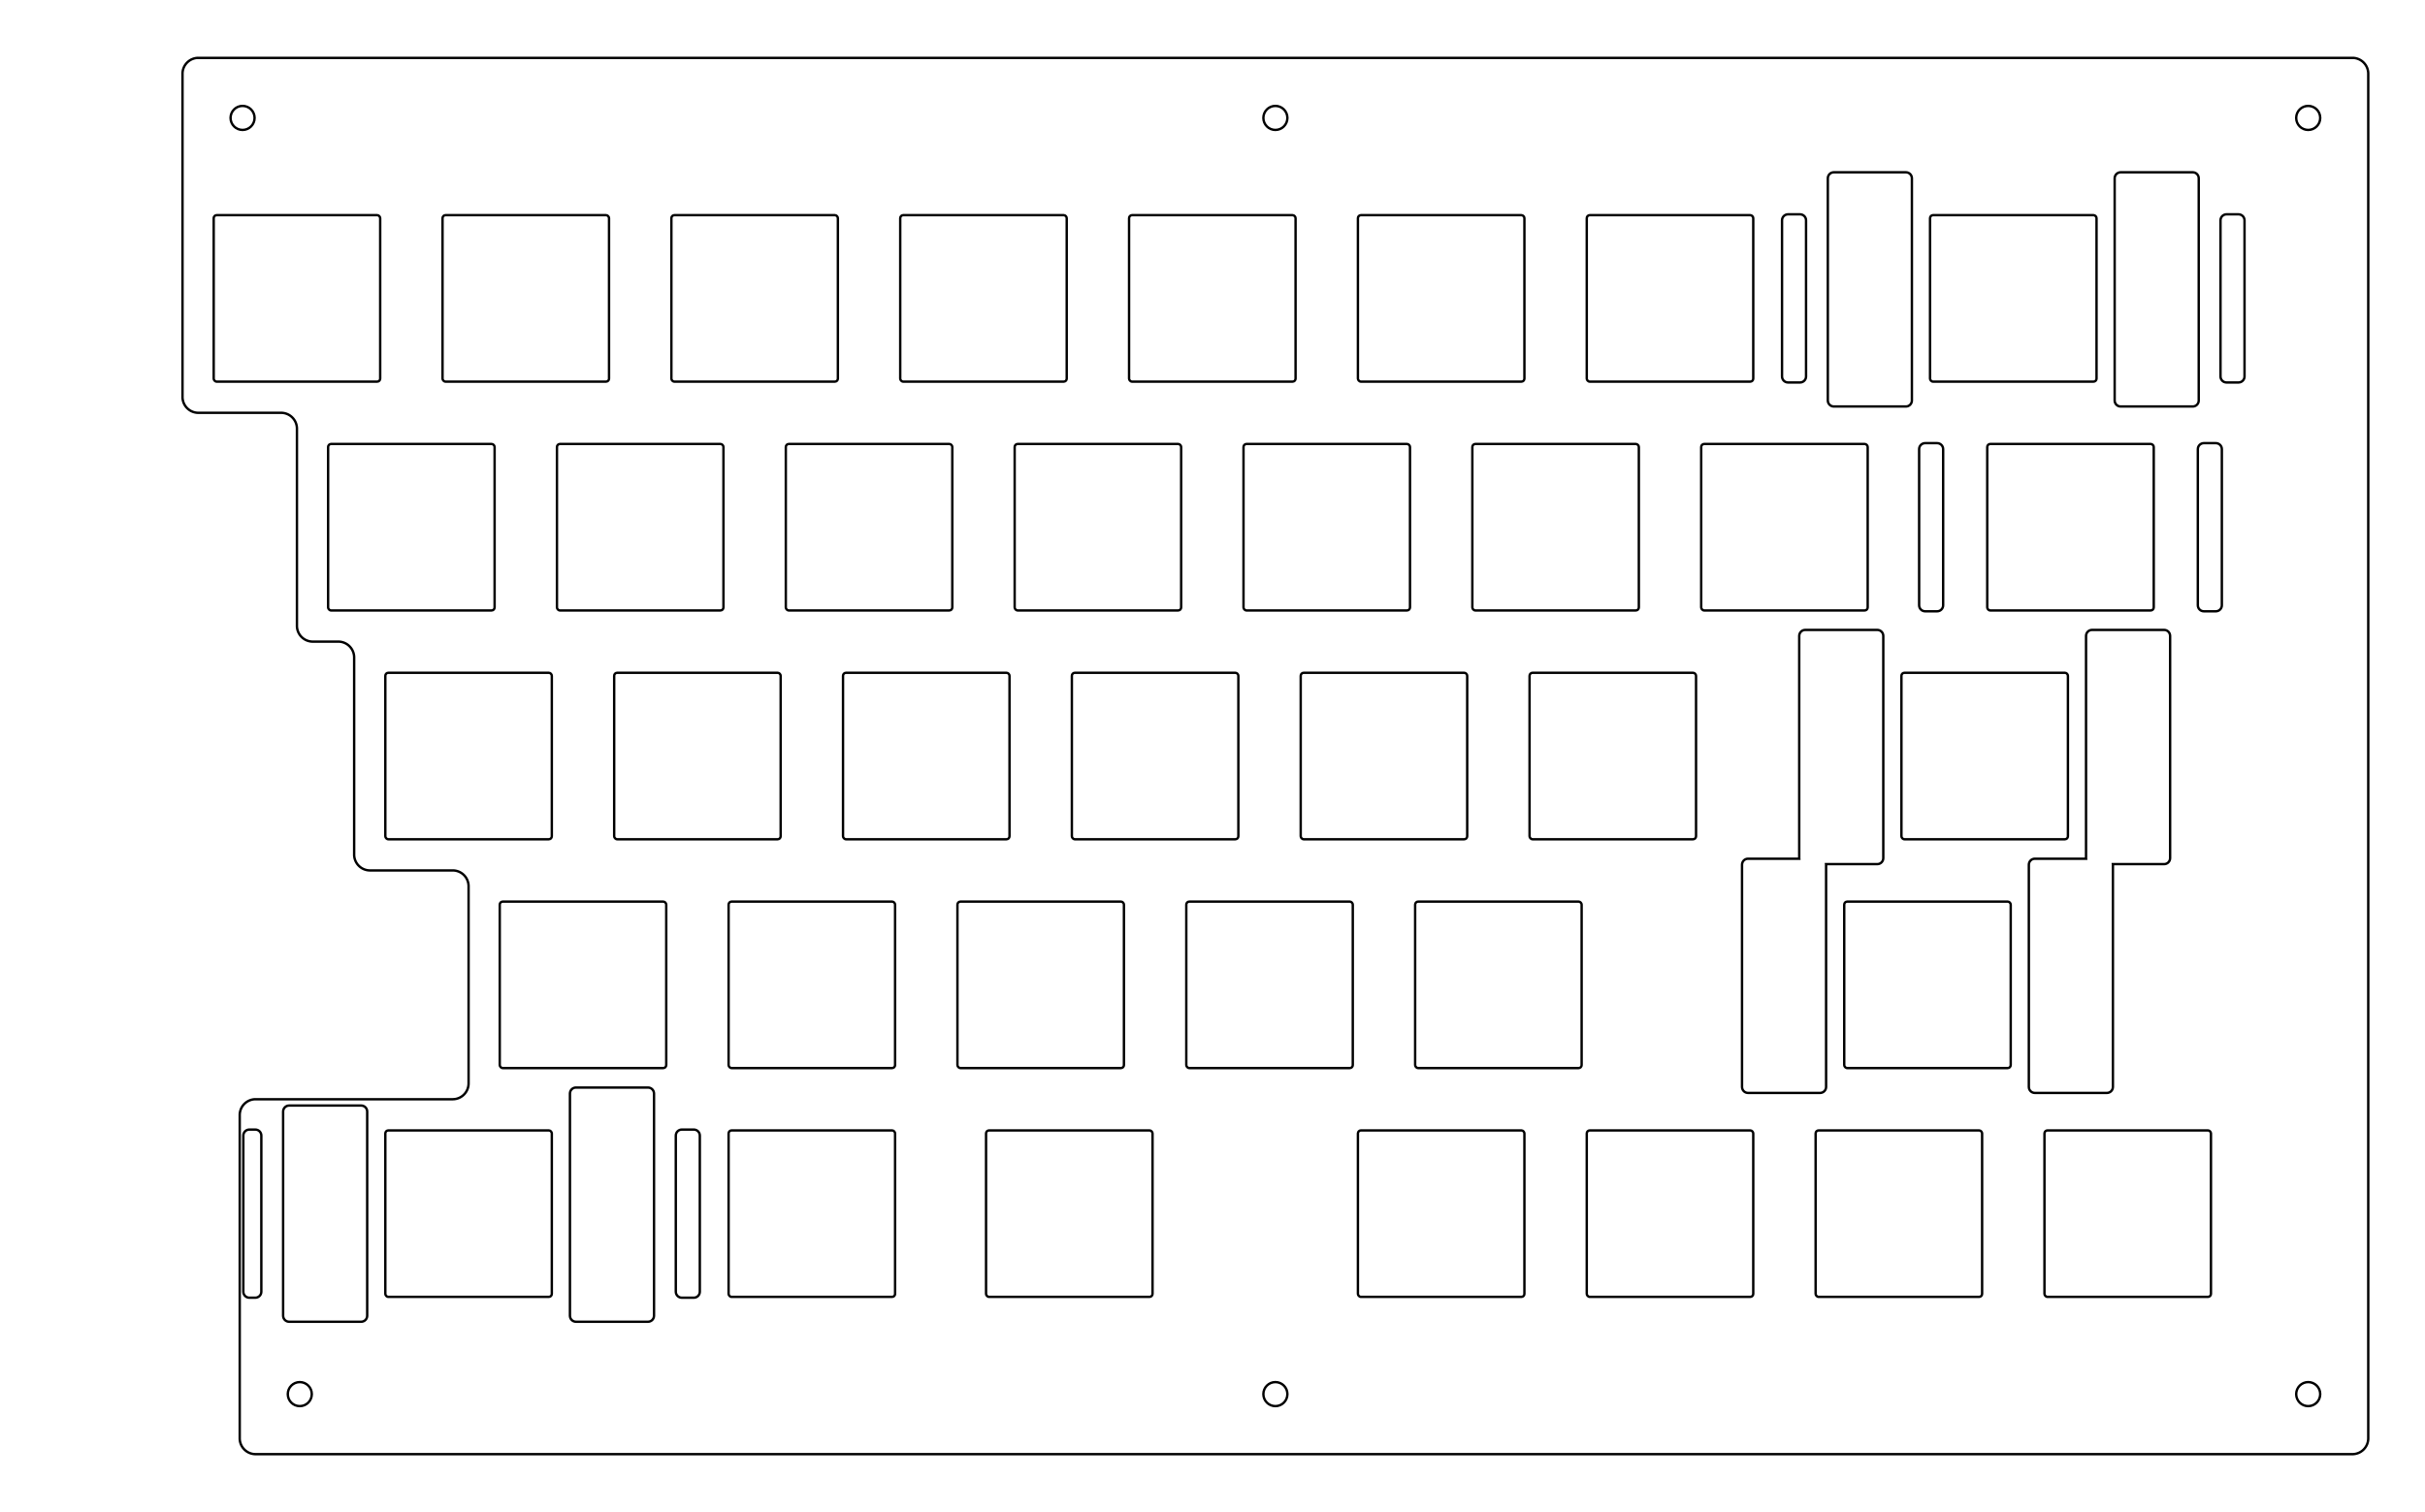 <?xml version="1.0" encoding="UTF-8" standalone="no"?>
<svg
   width="202.45mm"
   height="126.25mm"
   viewBox="0 0 202.45 126.25"
   version="1.1"
   id="svg5"
   sodipodi:docname="iVi_split_right.svg"
   inkscape:version="1.1.1 (3bf5ae0d25, 2021-09-20)"
   xmlns:inkscape="http://www.inkscape.org/namespaces/inkscape"
   xmlns:sodipodi="http://sodipodi.sourceforge.net/DTD/sodipodi-0.dtd"
   xmlns="http://www.w3.org/2000/svg"
   xmlns:svg="http://www.w3.org/2000/svg">
  <defs
     id="defs9">
    <inkscape:path-effect
       effect="fillet_chamfer"
       id="path-effect3517"
       is_visible="true"
       lpeversion="1"
       satellites_param="F,0,0,1,0,1.323,0,1 @ F,0,0,1,0,1.323,0,1 @ F,0,0,1,0,1.323,0,1 @ F,0,0,1,0,1.323,0,1 @ F,0,0,1,0,1.323,0,1 @ F,0,0,1,0,1.323,0,1 @ F,0,0,1,0,1.323,0,1 @ F,0,0,1,0,1.323,0,1 @ F,0,0,1,0,1.323,0,1 @ F,0,0,1,0,1.323,0,1 @ F,0,0,1,0,1.323,0,1 @ F,0,0,1,0,1.323,0,1"
       unit="px"
       method="auto"
       mode="F"
       radius="5"
       chamfer_steps="1"
       flexible="false"
       use_knot_distance="true"
       apply_no_radius="true"
       apply_with_radius="true"
       only_selected="false"
       hide_knots="false" />
    <inkscape:path-effect
       effect="fillet_chamfer"
       id="path-effect2631"
       is_visible="true"
       lpeversion="1"
       satellites_param="F,0,0,1,0,5,0,1 @ F,0,0,1,0,5,0,1 @ F,0,0,1,0,5,0,1 @ F,0,0,1,0,5,0,1 @ F,0,0,1,0,5,0,1 @ F,0,0,1,0,5,0,1 @ F,0,0,1,0,5,0,1 @ F,0,0,1,0,5,0,1 @ F,0,0,1,0,5,0,1 @ F,0,0,1,0,5,0,1 @ F,0,0,1,0,5,0,1 @ F,0,0,1,0,5,0,1"
       unit="mm"
       method="auto"
       mode="F"
       radius="5"
       chamfer_steps="1"
       flexible="false"
       use_knot_distance="true"
       apply_no_radius="true"
       apply_with_radius="true"
       only_selected="false"
       hide_knots="false" />
    <inkscape:path-effect
       effect="fillet_chamfer"
       id="path-effect2111"
       is_visible="true"
       lpeversion="1"
       satellites_param="F,0,0,1,0,0,0,1 @ F,0,0,1,0,0,0,1 @ F,0,0,1,0,0,0,1 @ F,0,0,1,0,0,0,1 @ F,0,0,1,0,0,0,1 @ F,0,0,1,0,0,0,1 @ F,0,0,1,0,0,0,1 @ F,0,0,1,0,0,0,1 @ F,0,0,1,0,0,0,1 @ F,0,0,1,0,0,0,1 @ F,0,0,1,0,0,0,1 @ F,0,0,1,0,0,0,1"
       unit="mm"
       method="auto"
       mode="F"
       radius="5"
       chamfer_steps="1"
       flexible="false"
       use_knot_distance="true"
       apply_no_radius="true"
       apply_with_radius="true"
       only_selected="false"
       hide_knots="false" />
    <inkscape:path-effect
       effect="fillet_chamfer"
       id="path-effect1744"
       is_visible="true"
       lpeversion="1"
       satellites_param="F,0,0,1,0,0,0,1 @ F,0,0,1,0,0,0,1 @ F,0,0,1,0,0,0,1 @ F,0,0,1,0,0,0,1 @ F,0,0,1,0,0,0,1 @ F,0,0,1,0,0,0,1 @ F,0,0,1,0,0,0,1 @ F,0,0,1,0,0,0,1 @ F,0,0,1,0,0,0,1 @ F,0,0,1,0,0,0,1 @ F,0,0,1,0,0,0,1 @ F,0,0,1,0,0,0,1"
       unit="mm"
       method="auto"
       mode="F"
       radius="5"
       chamfer_steps="1"
       flexible="false"
       use_knot_distance="true"
       apply_no_radius="true"
       apply_with_radius="true"
       only_selected="false"
       hide_knots="false" />
    <inkscape:path-effect
       effect="fillet_chamfer"
       id="path-effect275"
       is_visible="true"
       lpeversion="1"
       satellites_param="F,0,0,1,0,5,0,1 @ F,0,0,1,0,5,0,1 @ F,0,0,1,0,5,0,1 @ F,0,0,1,0,5,0,1 @ F,0,0,1,0,5,0,1 @ F,0,0,1,0,5,0,1 @ F,0,0,1,0,5,0,1 @ F,0,0,1,0,5,0,1 @ F,0,0,1,0,5,0,1 @ F,0,0,1,0,5,0,1 @ F,0,0,1,0,5,0,1 @ F,0,0,1,0,5,0,1 @ F,0,0,1,0,5,0,1 @ F,0,0,1,0,5,0,1 @ F,0,0,1,0,5,0,1 @ F,0,0,1,0,5,0,1"
       unit="mm"
       method="auto"
       mode="F"
       radius="5"
       chamfer_steps="1"
       flexible="false"
       use_knot_distance="true"
       apply_no_radius="true"
       apply_with_radius="true"
       only_selected="false"
       hide_knots="false" />
    <inkscape:path-effect
       effect="fillet_chamfer"
       id="path-effect273"
       is_visible="true"
       lpeversion="1"
       satellites_param="F,0,0,1,0,5,0,1 @ F,0,0,1,0,5,0,1 @ F,0,0,1,0,5,0,1 @ F,0,0,1,0,5,0,1 @ F,0,0,1,0,5,0,1 @ F,0,0,1,0,5,0,1 @ F,0,0,1,0,5,0,1 @ F,0,0,1,0,5,0,1 @ F,0,0,1,0,5,0,1 @ F,0,0,1,0,5,0,1 @ F,0,0,1,0,5,0,1 @ F,0,0,1,0,5,0,1"
       unit="mm"
       method="arc"
       mode="F"
       radius="5"
       chamfer_steps="1"
       flexible="false"
       use_knot_distance="true"
       apply_no_radius="true"
       apply_with_radius="true"
       only_selected="false"
       hide_knots="false" />
    <inkscape:path-effect
       effect="fillet_chamfer"
       id="path-effect134"
       is_visible="true"
       lpeversion="1"
       satellites_param="F,0,0,1,0,5,0,1 @ F,0,0,1,0,5,0,1 @ F,0,0,1,0,5,0,1 @ F,0,0,1,0,5,0,1 @ F,0,0,1,0,5,0,1 @ F,0,0,1,0,5,0,1 @ F,0,0,1,0,5,0,1 @ F,0,0,1,0,5,0,1 @ F,0,0,1,0,5,0,1 @ F,0,0,1,0,5,0,1 @ F,0,0,1,0,5,0,1 @ F,0,0,1,0,5,0,1 @ F,0,0,1,0,5,0,1 @ F,0,0,1,0,5,0,1 @ F,0,0,1,0,5,0,1 @ F,0,0,1,0,5,0,1 @ F,0,0,1,0,5,0,1 @ F,0,0,1,0,5,0,1 @ F,0,0,1,0,5,0,1 @ F,0,0,1,0,5,0,1 @ F,0,0,1,0,5,0,1 @ F,0,0,1,0,5,0,1 @ F,0,0,1,0,5,0,1 @ F,0,0,1,0,5,0,1 | F,0,0,1,0,5,0,1 @ F,0,0,1,0,5,0,1 @ F,0,0,1,0,5,0,1 @ F,0,0,1,0,5,0,1"
       unit="mm"
       method="auto"
       mode="F"
       radius="5"
       chamfer_steps="1"
       flexible="false"
       use_knot_distance="true"
       apply_no_radius="true"
       apply_with_radius="true"
       only_selected="false"
       hide_knots="false" />
    <inkscape:path-effect
       effect="fillet_chamfer"
       id="path-effect106"
       is_visible="true"
       lpeversion="1"
       satellites_param="F,0,0,1,0,5,0,1 @ F,0,0,1,0,5,0,1 @ F,0,0,1,0,5,0,1 @ F,0,0,1,0,5,0,1 @ F,0,0,1,0,5,0,1 @ F,0,0,1,0,5,0,1 @ F,0,0,1,0,5,0,1 @ F,0,0,1,0,5,0,1 @ F,0,0,1,0,5,0,1 @ F,0,0,1,0,5,0,1 @ F,0,0,1,0,5,0,1 @ F,0,0,1,0,5,0,1 @ F,0,0,1,0,5,0,1 @ F,0,0,1,0,5,0,1 @ F,0,0,1,0,5,0,1 @ F,0,0,1,0,5,0,1 @ F,0,0,1,0,5,0,1 @ F,0,0,1,0,5,0,1 @ F,0,0,1,0,5,0,1 @ F,0,0,1,0,5,0,1 @ F,0,0,1,0,5,0,1 @ F,0,0,1,0,5,0,1 @ F,0,0,1,0,5,0,1 @ F,0,0,1,0,5,0,1 | F,0,0,1,0,5,0,1 @ F,0,0,1,0,5,0,1 @ F,0,0,1,0,5,0,1 @ F,0,0,1,0,5,0,1"
       unit="mm"
       method="auto"
       mode="F"
       radius="5"
       chamfer_steps="1"
       flexible="false"
       use_knot_distance="true"
       apply_no_radius="true"
       apply_with_radius="true"
       only_selected="false"
       hide_knots="false" />
    <inkscape:path-effect
       effect="fillet_chamfer"
       id="path-effect78"
       is_visible="true"
       lpeversion="1"
       satellites_param="F,0,0,1,0,5,0,1 @ F,0,0,1,0,5,0,1 @ F,0,0,1,0,5,0,1 @ F,0,0,1,0,5,0,1 @ F,0,0,1,0,5,0,1 @ F,0,0,1,0,5,0,1 @ F,0,0,1,0,5,0,1 @ F,0,0,1,0,5,0,1 @ F,0,0,1,0,5,0,1 @ F,0,0,1,0,5,0,1 @ F,0,0,1,0,5,0,1 @ F,0,0,1,0,5,0,1 @ F,0,0,1,0,5,0,1 @ F,0,0,1,0,5,0,1 @ F,0,0,1,0,5,0,1 @ F,0,0,1,0,5,0,1 @ F,0,0,1,0,5,0,1 @ F,0,0,1,0,5,0,1 @ F,0,0,1,0,5,0,1 @ F,0,0,1,0,5,0,1 @ F,0,0,1,0,5,0,1 @ F,0,0,1,0,5,0,1 @ F,0,0,1,0,5,0,1 @ F,0,0,1,0,5,0,1 | F,0,0,1,0,5,0,1 @ F,0,0,1,0,5,0,1 @ F,0,0,1,0,5,0,1 @ F,0,0,1,0,5,0,1"
       unit="mm"
       method="auto"
       mode="F"
       radius="5"
       chamfer_steps="1"
       flexible="false"
       use_knot_distance="true"
       apply_no_radius="true"
       apply_with_radius="true"
       only_selected="false"
       hide_knots="false" />
    <inkscape:path-effect
       effect="fillet_chamfer"
       id="path-effect20"
       is_visible="true"
       lpeversion="1"
       satellites_param="F,0,0,1,0,5,0,1 @ F,0,0,1,0,5,0,1 @ F,0,0,1,0,5,0,1 @ F,0,0,1,0,5,0,1 @ F,0,0,1,0,5,0,1 @ F,0,0,1,0,5,0,1 @ F,0,0,1,0,5,0,1 @ F,0,0,1,0,5,0,1 @ F,0,0,1,0,5,0,1 @ F,0,0,1,0,5,0,1"
       unit="mm"
       method="auto"
       mode="F"
       radius="5"
       chamfer_steps="1"
       flexible="false"
       use_knot_distance="true"
       apply_no_radius="true"
       apply_with_radius="true"
       only_selected="false"
       hide_knots="false" />
    <inkscape:path-effect
       effect="fillet_chamfer"
       id="path-effect17"
       is_visible="true"
       lpeversion="1"
       satellites_param="F,0,0,1,0,5,0,1 @ F,0,0,1,0,5,0,1 @ IF,0,0,1,0,5,0,1 @ F,0,0,1,0,5,0,1 @ F,0,0,1,0,5,0,1 @ F,0,0,1,0,5,0,1 @ F,0,0,1,0,5,0,1 @ F,0,0,1,0,5,0,1 @ F,0,0,1,0,5,0,1 @ F,0,0,1,0,5,0,1 @ F,0,0,1,0,5,0,1 @ F,0,0,1,0,5,0,1 @ F,0,0,1,0,5,0,1 @ F,0,0,1,0,5,0,1 @ F,0,0,1,0,5,0,1 @ F,0,0,1,0,5,0,1 @ F,0,0,1,0,5,0,1 @ F,0,0,1,0,5,0,1 @ F,0,0,1,0,5,0,1 @ F,0,0,1,0,5,0,1 @ F,0,0,1,0,5,0,1 @ F,0,0,1,0,5,0,1 @ F,0,0,1,0,5,0,1 @ F,0,0,1,0,5,0,1 | F,0,0,1,0,5,0,1 @ F,0,0,1,0,5,0,1 @ F,0,0,1,0,5,0,1 @ F,0,0,1,0,5,0,1"
       unit="mm"
       method="auto"
       mode="F"
       radius="5"
       chamfer_steps="1"
       flexible="false"
       use_knot_distance="true"
       apply_no_radius="true"
       apply_with_radius="true"
       only_selected="false"
       hide_knots="false" />
    <inkscape:path-effect
       effect="fillet_chamfer"
       id="path-effect3259"
       is_visible="true"
       lpeversion="1"
       satellites_param="F,0,0,1,0,3,0,1 @ F,0,0,1,0,3,0,1 @ F,0,0,1,0,3,0,1 @ F,0,0,1,0,3,0,1 @ F,0,0,1,0,3,0,1 @ F,0,0,1,0,3,0,1 @ F,0,0,1,0,3,0,1 @ F,0,0,1,0,3,0,1 @ F,0,0,1,0,3,0,1 @ F,0,0,1,0,3,0,1 @ F,0,0,1,0,3,0,1 @ F,0,0,1,0,3,0,1 @ F,0,0,1,0,3,0,1 @ F,0,0,1,0,3,0,1 @ F,0,0,1,0,3,0,1 @ F,0,0,1,0,3,0,1 @ F,0,0,1,0,3,0,1 @ F,0,0,1,0,3,0,1 @ F,0,0,1,0,3,0,1 @ F,0,0,1,0,3,0,1"
       unit="mm"
       method="auto"
       mode="F"
       radius="3"
       chamfer_steps="1"
       flexible="false"
       use_knot_distance="true"
       apply_no_radius="true"
       apply_with_radius="true"
       only_selected="false"
       hide_knots="false" />
    <inkscape:path-effect
       effect="fillet_chamfer"
       id="path-effect3335"
       is_visible="true"
       lpeversion="1"
       satellites_param="F,0,0,1,0,3,0,1 @ F,0,0,1,0,3,0,1 @ F,0,0,1,0,3,0,1 @ F,0,0,1,0,3,0,1 @ F,0,0,1,0,3,0,1 @ F,0,0,1,0,3,0,1 @ F,0,0,1,0,3,0,1 @ F,0,0,1,0,3,0,1 @ F,0,0,1,0,3,0,1 @ F,0,0,1,0,3,0,1 @ F,0,0,1,0,3,0,1 @ F,0,0,1,0,3,0,1 @ F,0,0,1,0,3,0,1 @ F,0,0,1,0,3,0,1 @ F,0,0,1,0,3,0,1 @ F,0,0,1,0,3,0,1 @ F,0,0,1,0,3,0,1 @ F,0,0,1,0,3,0,1 @ F,0,0,1,0,3,0,1 @ F,0,0,1,0,3,0,1 @ F,0,0,1,0,3,0,1 @ F,0,0,1,0,3,0,1 @ F,0,0,1,0,3,0,1 @ F,0,0,1,0,3,0,1 @ F,0,0,1,0,3,0,1 @ F,0,0,1,0,3,0,1 @ F,0,0,1,0,3,0,1 @ F,0,0,1,0,3,0,1 @ F,0,0,1,0,3,0,1 @ F,0,0,1,0,3,0,1 @ F,0,0,1,0,3,0,1 @ F,0,0,1,0,3,0,1 @ F,0,0,1,0,3,0,1 @ F,0,0,1,0,3,0,1 @ F,0,0,1,0,3,0,1 @ F,0,0,1,0,3,0,1 @ F,0,0,1,0,3,0,1 @ F,0,0,1,0,3,0,1 @ F,0,0,1,0,3,0,1 @ F,0,0,1,0,3,0,1 @ F,0,0,1,0,3,0,1 @ F,0,0,1,0,3,0,1 @ F,0,0,1,0,3,0,1 @ F,0,0,1,0,3,0,1 @ F,0,0,1,0,3,0,1 @ F,0,0,1,0,3,0,1 @ F,0,0,1,0,3,0,1 @ F,0,0,1,0,3,0,1 @ F,0,0,1,0,3,0,1 @ F,0,0,1,0,3,0,1 @ F,0,0,1,0,3,0,1 @ F,0,0,1,0,3,0,1 | F,0,0,1,0,3,0,1 @ F,0,0,1,0,3,0,1 @ F,0,0,1,0,3,0,1 @ F,0,0,1,0,3,0,1 @ F,0,0,1,0,3,0,1 @ F,0,0,1,0,3,0,1 @ F,0,0,1,0,3,0,1 @ F,0,0,1,0,3,0,1"
       unit="mm"
       method="auto"
       mode="F"
       radius="3"
       chamfer_steps="1"
       flexible="false"
       use_knot_distance="true"
       apply_no_radius="true"
       apply_with_radius="true"
       only_selected="false"
       hide_knots="false" />
    <inkscape:path-effect
       effect="fillet_chamfer"
       id="path-effect797"
       is_visible="true"
       lpeversion="1"
       satellites_param="F,0,0,1,0,5,0,1 @ F,0,0,1,0,5,0,1 @ F,0,0,1,0,5,0,1 @ F,0,0,1,0,5,0,1 | F,0,0,1,0,5,0,1 @ F,0,0,1,0,5,0,1 @ F,0,0,1,0,5,0,1 @ F,0,0,1,0,5,0,1 @ F,0,0,1,0,5,0,1 @ F,0,0,1,0,5,0,1 @ F,0,0,1,0,5,0,1 @ F,0,0,1,0,5,0,1 | F,0,0,1,0,5,0,1 @ F,0,0,1,0,5,0,1 @ F,0,0,1,0,5,0,1 @ F,0,0,1,0,5,0,1"
       unit="mm"
       method="auto"
       mode="F"
       radius="5"
       chamfer_steps="1"
       flexible="false"
       use_knot_distance="true"
       apply_no_radius="true"
       apply_with_radius="true"
       only_selected="false"
       hide_knots="false" />
  </defs>
  <sodipodi:namedview
     id="namedview7"
     pagecolor="#ffffff"
     bordercolor="#666666"
     borderopacity="1.0"
     inkscape:pageshadow="2"
     inkscape:pageopacity="0.0"
     inkscape:pagecheckerboard="0"
     inkscape:document-units="mm"
     showgrid="false"
     inkscape:zoom="2.3171462"
     inkscape:cx="382.58267"
     inkscape:cy="238.43985"
     inkscape:window-width="2560"
     inkscape:window-height="1377"
     inkscape:window-x="1072"
     inkscape:window-y="472"
     inkscape:window-maximized="1"
     inkscape:current-layer="layer5"
     width="202.45mm"
     inkscape:object-paths="true"
     inkscape:snap-intersection-paths="true"
     inkscape:snap-bbox="true"
     inkscape:snap-smooth-nodes="true"
     inkscape:snap-nodes="false"
     inkscape:snap-object-midpoints="true"
     inkscape:snap-others="true"
     showguides="true"
     inkscape:guide-bbox="true" />
  <g
     inkscape:groupmode="layer"
     id="layer3"
     inkscape:label="switches_base"
     style="display:none">
    <path
       style="font-size:12px;fill:none;fill-rule:evenodd;stroke:#000000;stroke-width:0.2;stroke-linecap:round;stroke-miterlimit:4;stroke-dasharray:none;stroke-opacity:1"
       d="m 56.419,107.854 c 0,0.277 0.225,0.501 0.501,0.501 h 1.003 c 0.277,0 0.501,-0.225 0.501,-0.501 V 94.817 c 0,-0.277 -0.225,-0.501 -0.501,-0.501 h -1.003 c -0.277,0 -0.501,0.225 -0.501,0.501 z"
       id="path1153" />
    <path
       style="font-size:12px;fill:none;fill-rule:evenodd;stroke:#000000;stroke-width:0.2;stroke-linecap:round;stroke-miterlimit:4;stroke-dasharray:none;stroke-opacity:1"
       d="m 20.314,107.854 c 0,0.277 0.225,0.501 0.501,0.501 h 0.501 c 0.277,0 0.501,-0.225 0.501,-0.501 V 94.817 c 0,-0.277 -0.225,-0.501 -0.501,-0.501 h -0.501 c -0.277,0 -0.501,0.225 -0.501,0.501 z"
       id="path1151" />
    <path
       style="font-size:12px;fill:none;fill-rule:evenodd;stroke:#000000;stroke-width:0.2;stroke-linecap:round;stroke-miterlimit:4;stroke-dasharray:none;stroke-opacity:1"
       d="m 183.485,50.539 c 0,0.277 0.225,0.501 0.501,0.501 h 1.003 c 0.277,0 0.501,-0.225 0.501,-0.501 V 37.502 c 0,-0.277 -0.225,-0.501 -0.501,-0.501 h -1.003 c -0.277,0 -0.501,0.225 -0.501,0.501 z"
       id="path1149" />
    <path
       style="font-size:12px;fill:none;fill-rule:evenodd;stroke:#000000;stroke-width:0.2;stroke-linecap:round;stroke-miterlimit:4;stroke-dasharray:none;stroke-opacity:1"
       d="m 160.218,50.539 c 0,0.277 0.225,0.501 0.501,0.501 h 1.003 c 0.277,0 0.501,-0.225 0.501,-0.501 V 37.502 c 0,-0.277 -0.225,-0.501 -0.501,-0.501 h -1.003 c -0.277,0 -0.501,0.225 -0.501,0.501 z"
       id="path1147" />
    <path
       style="font-size:12px;fill:none;fill-rule:evenodd;stroke:#000000;stroke-width:0.2;stroke-linecap:round;stroke-miterlimit:4;stroke-dasharray:none;stroke-opacity:1"
       d="m 185.378,31.434 c 0,0.277 0.225,0.501 0.501,0.501 h 1.003 c 0.277,0 0.501,-0.225 0.501,-0.501 V 18.396 c 0,-0.277 -0.225,-0.501 -0.501,-0.501 h -1.003 c -0.277,0 -0.501,0.225 -0.501,0.501 z"
       id="path1145" />
    <path
       style="font-size:12px;fill:none;fill-rule:evenodd;stroke:#000000;stroke-width:0.2;stroke-linecap:round;stroke-miterlimit:4;stroke-dasharray:none;stroke-opacity:1"
       d="m 148.772,31.434 c 0,0.277 0.225,0.501 0.501,0.501 h 1.003 c 0.277,0 0.501,-0.225 0.501,-0.501 V 18.396 c 0,-0.277 -0.225,-0.501 -0.501,-0.501 h -1.003 c -0.277,0 -0.501,0.225 -0.501,0.501 z"
       id="path1143" />
    <path
       style="font-size:12px;fill:none;fill-rule:evenodd;stroke:#000000;stroke-width:0.2;stroke-linecap:round;stroke-miterlimit:4;stroke-dasharray:none;stroke-opacity:1"
       d="m 47.581,109.86 c 0,0.277 0.225,0.501 0.501,0.501 h 6.017 c 0.277,0 0.501,-0.225 0.501,-0.501 V 91.307 c 0,-0.277 -0.225,-0.501 -0.501,-0.501 h -6.017 c -0.277,0 -0.501,0.225 -0.501,0.501 z"
       id="path1141" />
    <path
       style="font-size:12px;fill:none;fill-rule:evenodd;stroke:#000000;stroke-width:0.2;stroke-linecap:round;stroke-miterlimit:4;stroke-dasharray:none;stroke-opacity:1"
       d="m 23.636,109.86 c 0,0.277 0.225,0.501 0.501,0.501 h 6.017 c 0.277,0 0.501,-0.225 0.501,-0.501 V 92.811 c 0,-0.277 -0.225,-0.501 -0.501,-0.501 h -6.017 c -0.277,0 -0.501,0.225 -0.501,0.501 z"
       id="path1139" />
    <path
       style="font-size:12px;fill:none;fill-rule:evenodd;stroke:#000000;stroke-width:0.2;stroke-linecap:round;stroke-miterlimit:4;stroke-dasharray:none;stroke-opacity:1"
       d="m 176.541,33.44 c 0,0.277 0.225,0.501 0.501,0.501 h 6.017 c 0.277,0 0.501,-0.225 0.501,-0.501 V 14.886 c 0,-0.277 -0.225,-0.501 -0.501,-0.501 h -6.017 c -0.277,0 -0.501,0.225 -0.501,0.501 z"
       id="path1137" />
    <path
       style="font-size:12px;fill:none;fill-rule:evenodd;stroke:#000000;stroke-width:0.2;stroke-linecap:round;stroke-miterlimit:4;stroke-dasharray:none;stroke-opacity:1"
       d="m 152.595,33.44 c 0,0.277 0.225,0.501 0.501,0.501 h 6.017 c 0.277,0 0.501,-0.225 0.501,-0.501 V 14.886 c 0,-0.277 -0.225,-0.501 -0.501,-0.501 h -6.017 c -0.277,0 -0.501,0.225 -0.501,0.501 z"
       id="path1135" />
    <path
       style="font-size:12px;fill:none;fill-rule:evenodd;stroke:#000000;stroke-width:0.2;stroke-linecap:round;stroke-miterlimit:4;stroke-dasharray:none;stroke-opacity:1"
       d="m 132.4,108.356 h 14.041 V 94.315 h -14.041 z"
       id="path1133" />
    <path
       style="font-size:12px;fill:none;fill-rule:evenodd;stroke:#000000;stroke-width:0.2;stroke-linecap:round;stroke-miterlimit:4;stroke-dasharray:none;stroke-opacity:1"
       d="m 132.4,31.935 h 14.041 V 17.895 h -14.041 z"
       id="path1131" />
    <path
       style="font-size:12px;fill:none;fill-rule:evenodd;stroke:#000000;stroke-width:0.2;stroke-linecap:round;stroke-miterlimit:4;stroke-dasharray:none;stroke-opacity:1"
       d="M 70.309,70.146 H 84.349 V 56.105 H 70.309 Z"
       id="path1129" />
    <path
       style="font-size:12px;fill:none;fill-rule:evenodd;stroke:#000000;stroke-width:0.2;stroke-linecap:round;stroke-miterlimit:4;stroke-dasharray:none;stroke-opacity:1"
       d="m 170.61,108.356 h 14.04 V 94.315 h -14.04 z"
       id="path1127" />
    <path
       style="font-size:12px;fill:none;fill-rule:evenodd;stroke:#000000;stroke-width:0.2;stroke-linecap:round;stroke-miterlimit:4;stroke-dasharray:none;stroke-opacity:1"
       d="m 151.505,108.356 h 14.041 V 94.315 h -14.041 z"
       id="path1125" />
    <path
       style="font-size:12px;fill:none;fill-rule:evenodd;stroke:#000000;stroke-width:0.2;stroke-linecap:round;stroke-miterlimit:4;stroke-dasharray:none;stroke-opacity:1"
       d="m 113.295,108.356 h 14.04 V 94.315 h -14.04 z"
       id="path1123" />
    <path
       style="font-size:12px;fill:none;fill-rule:evenodd;stroke:#000000;stroke-width:0.2;stroke-linecap:round;stroke-miterlimit:4;stroke-dasharray:none;stroke-opacity:1"
       d="m 82.249,108.356 h 14.04 V 94.315 h -14.04 z"
       id="path1121" />
    <path
       style="font-size:12px;fill:none;fill-rule:evenodd;stroke:#000000;stroke-width:0.2;stroke-linecap:round;stroke-miterlimit:4;stroke-dasharray:none;stroke-opacity:1"
       d="M 60.756,108.356 H 74.797 V 94.315 H 60.756 Z"
       id="path1119" />
    <path
       style="font-size:12px;fill:none;fill-rule:evenodd;stroke:#000000;stroke-width:0.2;stroke-linecap:round;stroke-miterlimit:4;stroke-dasharray:none;stroke-opacity:1"
       d="M 32.098,108.356 H 46.139 V 94.315 H 32.098 Z"
       id="path1117" />
    <path
       style="font-size:12px;fill:none;fill-rule:evenodd;stroke:#000000;stroke-width:0.2;stroke-linecap:round;stroke-miterlimit:4;stroke-dasharray:none;stroke-opacity:1"
       d="m 153.893,89.251 h 14.041 v -14.041 h -14.041 z"
       id="path1115" />
    <path
       style="font-size:12px;fill:none;fill-rule:evenodd;stroke:#000000;stroke-width:0.2;stroke-linecap:round;stroke-miterlimit:4;stroke-dasharray:none;stroke-opacity:1"
       d="m 118.071,89.251 h 14.041 v -14.041 h -14.041 z"
       id="path1113" />
    <path
       style="font-size:12px;fill:none;fill-rule:evenodd;stroke:#000000;stroke-width:0.2;stroke-linecap:round;stroke-miterlimit:4;stroke-dasharray:none;stroke-opacity:1"
       d="M 98.966,89.251 H 113.007 V 75.21 H 98.966 Z"
       id="path1111" />
    <path
       style="font-size:12px;fill:none;fill-rule:evenodd;stroke:#000000;stroke-width:0.2;stroke-linecap:round;stroke-miterlimit:4;stroke-dasharray:none;stroke-opacity:1"
       d="M 79.861,89.251 H 93.902 V 75.21 H 79.861 Z"
       id="path1109" />
    <path
       style="font-size:12px;fill:none;fill-rule:evenodd;stroke:#000000;stroke-width:0.2;stroke-linecap:round;stroke-miterlimit:4;stroke-dasharray:none;stroke-opacity:1"
       d="M 60.756,89.251 H 74.797 V 75.21 H 60.756 Z"
       id="path1107" />
    <path
       style="font-size:12px;fill:none;fill-rule:evenodd;stroke:#000000;stroke-width:0.2;stroke-linecap:round;stroke-miterlimit:4;stroke-dasharray:none;stroke-opacity:1"
       d="M 41.651,89.251 H 55.691 V 75.21 H 41.651 Z"
       id="path1105" />
    <path
       style="font-size:12px;fill:none;fill-rule:evenodd;stroke:#000000;stroke-width:0.2;stroke-linecap:round;stroke-miterlimit:4;stroke-dasharray:none;stroke-opacity:1"
       d="m 158.67,70.146 h 14.04 V 56.105 h -14.04 z"
       id="path1103" />
    <path
       style="font-size:12px;fill:none;fill-rule:evenodd;stroke:#000000;stroke-width:0.2;stroke-linecap:round;stroke-miterlimit:4;stroke-dasharray:none;stroke-opacity:1"
       d="m 127.624,70.146 h 14.041 V 56.105 h -14.041 z"
       id="path1101" />
    <path
       style="font-size:12px;fill:none;fill-rule:evenodd;stroke:#000000;stroke-width:0.2;stroke-linecap:round;stroke-miterlimit:4;stroke-dasharray:none;stroke-opacity:1"
       d="m 108.519,70.146 h 14.04 V 56.105 h -14.04 z"
       id="path1099" />
    <path
       style="font-size:12px;fill:none;fill-rule:evenodd;stroke:#000000;stroke-width:0.2;stroke-linecap:round;stroke-miterlimit:4;stroke-dasharray:none;stroke-opacity:1"
       d="m 89.414,70.146 h 14.04 V 56.105 H 89.414 Z"
       id="path1097" />
    <path
       style="font-size:12px;fill:none;fill-rule:evenodd;stroke:#000000;stroke-width:0.2;stroke-linecap:round;stroke-miterlimit:4;stroke-dasharray:none;stroke-opacity:1"
       d="M 51.203,70.146 H 65.244 V 56.105 H 51.203 Z"
       id="path1095" />
    <path
       style="font-size:12px;fill:none;fill-rule:evenodd;stroke:#000000;stroke-width:0.2;stroke-linecap:round;stroke-miterlimit:4;stroke-dasharray:none;stroke-opacity:1"
       d="M 32.098,70.146 H 46.139 V 56.105 H 32.098 Z"
       id="path1093" />
    <path
       style="font-size:12px;fill:none;fill-rule:evenodd;stroke:#000000;stroke-width:0.2;stroke-linecap:round;stroke-miterlimit:4;stroke-dasharray:none;stroke-opacity:1"
       d="m 165.834,51.041 h 14.04 V 37 h -14.04 z"
       id="path1091" />
    <path
       style="font-size:12px;fill:none;fill-rule:evenodd;stroke:#000000;stroke-width:0.2;stroke-linecap:round;stroke-miterlimit:4;stroke-dasharray:none;stroke-opacity:1"
       d="m 141.953,51.041 h 14.041 V 37 h -14.041 z"
       id="path1089" />
    <path
       style="font-size:12px;fill:none;fill-rule:evenodd;stroke:#000000;stroke-width:0.2;stroke-linecap:round;stroke-miterlimit:4;stroke-dasharray:none;stroke-opacity:1"
       d="m 122.848,51.041 h 14.041 V 37 h -14.041 z"
       id="path1087" />
    <path
       style="font-size:12px;fill:none;fill-rule:evenodd;stroke:#000000;stroke-width:0.2;stroke-linecap:round;stroke-miterlimit:4;stroke-dasharray:none;stroke-opacity:1"
       d="m 103.743,51.041 h 14.04 V 37 h -14.04 z"
       id="path1085" />
    <path
       style="font-size:12px;fill:none;fill-rule:evenodd;stroke:#000000;stroke-width:0.2;stroke-linecap:round;stroke-miterlimit:4;stroke-dasharray:none;stroke-opacity:1"
       d="m 84.637,51.041 h 14.04 V 37 h -14.04 z"
       id="path1083" />
    <path
       style="font-size:12px;fill:none;fill-rule:evenodd;stroke:#000000;stroke-width:0.2;stroke-linecap:round;stroke-miterlimit:4;stroke-dasharray:none;stroke-opacity:1"
       d="M 65.532,51.041 H 79.573 V 37 H 65.532 Z"
       id="path1081" />
    <path
       style="font-size:12px;fill:none;fill-rule:evenodd;stroke:#000000;stroke-width:0.2;stroke-linecap:round;stroke-miterlimit:4;stroke-dasharray:none;stroke-opacity:1"
       d="M 46.427,51.041 H 60.468 V 37 H 46.427 Z"
       id="path1079" />
    <path
       style="font-size:12px;fill:none;fill-rule:evenodd;stroke:#000000;stroke-width:0.2;stroke-linecap:round;stroke-miterlimit:4;stroke-dasharray:none;stroke-opacity:1"
       d="M 27.322,51.041 H 41.363 V 37 H 27.322 Z"
       id="path1077" />
    <path
       style="font-size:12px;fill:none;fill-rule:evenodd;stroke:#000000;stroke-width:0.2;stroke-linecap:round;stroke-miterlimit:4;stroke-dasharray:none;stroke-opacity:1"
       d="m 161.058,31.935 h 14.04 V 17.895 h -14.04 z"
       id="path1075" />
    <path
       style="font-size:12px;fill:none;fill-rule:evenodd;stroke:#000000;stroke-width:0.2;stroke-linecap:round;stroke-miterlimit:4;stroke-dasharray:none;stroke-opacity:1"
       d="m 113.295,31.935 h 14.04 V 17.895 h -14.04 z"
       id="path1073" />
    <path
       style="font-size:12px;fill:none;fill-rule:evenodd;stroke:#000000;stroke-width:0.2;stroke-linecap:round;stroke-miterlimit:4;stroke-dasharray:none;stroke-opacity:1"
       d="M 94.19,31.935 H 108.23 V 17.895 H 94.19 Z"
       id="path1071" />
    <path
       style="font-size:12px;fill:none;fill-rule:evenodd;stroke:#000000;stroke-width:0.2;stroke-linecap:round;stroke-miterlimit:4;stroke-dasharray:none;stroke-opacity:1"
       d="M 75.085,31.935 H 89.125 V 17.895 H 75.085 Z"
       id="path1069" />
    <path
       style="font-size:12px;fill:none;fill-rule:evenodd;stroke:#000000;stroke-width:0.2;stroke-linecap:round;stroke-miterlimit:4;stroke-dasharray:none;stroke-opacity:1"
       d="M 55.98,31.935 H 70.02 V 17.895 H 55.98 Z"
       id="path1067" />
    <path
       style="font-size:12px;fill:none;fill-rule:evenodd;stroke:#000000;stroke-width:0.2;stroke-linecap:round;stroke-miterlimit:4;stroke-dasharray:none;stroke-opacity:1"
       d="M 36.875,31.935 H 50.915 V 17.895 H 36.875 Z"
       id="path1065" />
    <path
       style="font-size:12px;fill:none;fill-rule:evenodd;stroke:#000000;stroke-width:0.2;stroke-linecap:round;stroke-miterlimit:4;stroke-dasharray:none;stroke-opacity:1"
       d="M 17.77,31.935 H 31.81 V 17.895 H 17.77 Z"
       id="path1063" />
    <path
       style="font-size:12px;fill:none;fill-rule:evenodd;stroke:#000000;stroke-width:0.2;stroke-linecap:round;stroke-miterlimit:4;stroke-dasharray:none;stroke-opacity:1"
       d="m 174.152,71.65 c 1.7e-4,0.017 0.001,0.033 0.003,0.05 h -4.277 c -0.277,0 -0.501,0.225 -0.501,0.501 v 18.554 c 0,0.277 0.225,0.501 0.501,0.501 h 6.017 c 0.277,0 0.501,-0.225 0.501,-0.501 V 72.202 c -1.6e-4,-0.017 -0.001,-0.033 -0.003,-0.05 h 4.277 c 0.277,0 0.501,-0.225 0.501,-0.501 V 53.097 c 0,-0.277 -0.225,-0.501 -0.501,-0.501 h -6.017 c -0.277,0 -0.501,0.225 -0.501,0.501 z"
       id="path1061" />
    <path
       style="font-size:12px;fill:none;fill-rule:evenodd;stroke:#000000;stroke-width:0.2;stroke-linecap:round;stroke-miterlimit:4;stroke-dasharray:none;stroke-opacity:1"
       d="m 150.207,71.65 c 1.7e-4,0.017 0.001,0.033 0.003,0.05 H 145.933 c -0.277,0 -0.501,0.225 -0.501,0.501 v 18.554 c 0,0.277 0.225,0.501 0.501,0.501 h 6.017 c 0.277,0 0.501,-0.225 0.501,-0.501 V 72.202 c -1.6e-4,-0.017 -0.001,-0.033 -0.003,-0.05 h 4.277 c 0.277,0 0.501,-0.225 0.501,-0.501 V 53.097 c 0,-0.277 -0.225,-0.501 -0.501,-0.501 h -6.017 c -0.277,0 -0.501,0.225 -0.501,0.501 z"
       id="path1953" />
  </g>
  <g
     inkscape:groupmode="layer"
     id="layer5"
     inkscape:label="switches_good"
     style="display:inline">
    <path
       style="font-size:12px;fill:none;fill-rule:evenodd;stroke:#000000;stroke-width:0.2;stroke-linecap:round;stroke-miterlimit:4;stroke-dasharray:none;stroke-opacity:1"
       d="m 150.207,71.65 c 1.7e-4,0.017 0.001,0.033 0.003,0.05 H 145.933 c -0.277,0 -0.501,0.225 -0.501,0.501 v 18.554 c 0,0.277 0.225,0.501 0.501,0.501 h 6.017 c 0.277,0 0.501,-0.225 0.501,-0.501 V 72.202 c -1.6e-4,-0.017 -0.001,-0.033 -0.003,-0.05 h 4.277 c 0.277,0 0.501,-0.225 0.501,-0.501 V 53.097 c 0,-0.277 -0.225,-0.501 -0.501,-0.501 h -6.017 c -0.277,0 -0.501,0.225 -0.501,0.501 z"
       id="path1384" />
    <path
       style="font-size:12px;fill:none;fill-rule:evenodd;stroke:#000000;stroke-width:0.2;stroke-linecap:round;stroke-miterlimit:4;stroke-dasharray:none;stroke-opacity:1"
       d="m 152.595,33.44 c 0,0.277 0.225,0.501 0.501,0.501 h 6.017 c 0.277,0 0.501,-0.225 0.501,-0.501 V 14.886 c 0,-0.277 -0.225,-0.501 -0.501,-0.501 h -6.017 c -0.277,0 -0.501,0.225 -0.501,0.501 z"
       id="path1406" />
    <path
       style="font-size:12px;fill:none;fill-rule:evenodd;stroke:#000000;stroke-width:0.2;stroke-linecap:round;stroke-miterlimit:4;stroke-dasharray:none;stroke-opacity:1"
       d="m 176.541,33.44 c 0,0.277 0.225,0.501 0.501,0.501 h 6.017 c 0.277,0 0.501,-0.225 0.501,-0.501 V 14.886 c 0,-0.277 -0.225,-0.501 -0.501,-0.501 h -6.017 c -0.277,0 -0.501,0.225 -0.501,0.501 z"
       id="path1404" />
    <path
       style="font-size:12px;fill:none;fill-rule:evenodd;stroke:#000000;stroke-width:0.2;stroke-linecap:round;stroke-miterlimit:4;stroke-dasharray:none;stroke-opacity:1"
       d="m 23.636,109.86 c 0,0.277 0.225,0.501 0.501,0.501 h 6.017 c 0.277,0 0.501,-0.225 0.501,-0.501 V 92.811 c 0,-0.277 -0.225,-0.501 -0.501,-0.501 h -6.017 c -0.277,0 -0.501,0.225 -0.501,0.501 z"
       id="path1402" />
    <path
       style="font-size:12px;fill:none;fill-rule:evenodd;stroke:#000000;stroke-width:0.2;stroke-linecap:round;stroke-miterlimit:4;stroke-dasharray:none;stroke-opacity:1"
       d="m 47.581,109.86 c 0,0.277 0.225,0.501 0.501,0.501 h 6.017 c 0.277,0 0.501,-0.225 0.501,-0.501 V 91.307 c 0,-0.277 -0.225,-0.501 -0.501,-0.501 h -6.017 c -0.277,0 -0.501,0.225 -0.501,0.501 z"
       id="path1400" />
    <path
       style="font-size:12px;fill:none;fill-rule:evenodd;stroke:#000000;stroke-width:0.2;stroke-linecap:round;stroke-miterlimit:4;stroke-dasharray:none;stroke-opacity:1"
       d="m 148.772,31.434 c 0,0.277 0.225,0.501 0.501,0.501 h 1.003 c 0.277,0 0.501,-0.225 0.501,-0.501 V 18.396 c 0,-0.277 -0.225,-0.501 -0.501,-0.501 h -1.003 c -0.277,0 -0.501,0.225 -0.501,0.501 z"
       id="path1398" />
    <path
       style="font-size:12px;fill:none;fill-rule:evenodd;stroke:#000000;stroke-width:0.2;stroke-linecap:round;stroke-miterlimit:4;stroke-dasharray:none;stroke-opacity:1"
       d="m 185.378,31.434 c 0,0.277 0.225,0.501 0.501,0.501 h 1.003 c 0.277,0 0.501,-0.225 0.501,-0.501 V 18.396 c 0,-0.277 -0.225,-0.501 -0.501,-0.501 h -1.003 c -0.277,0 -0.501,0.225 -0.501,0.501 z"
       id="path1396" />
    <path
       style="font-size:12px;fill:none;fill-rule:evenodd;stroke:#000000;stroke-width:0.2;stroke-linecap:round;stroke-miterlimit:4;stroke-dasharray:none;stroke-opacity:1"
       d="m 160.218,50.539 c 0,0.277 0.225,0.501 0.501,0.501 h 1.003 c 0.277,0 0.501,-0.225 0.501,-0.501 V 37.502 c 0,-0.277 -0.225,-0.501 -0.501,-0.501 h -1.003 c -0.277,0 -0.501,0.225 -0.501,0.501 z"
       id="path1394" />
    <path
       style="font-size:12px;fill:none;fill-rule:evenodd;stroke:#000000;stroke-width:0.2;stroke-linecap:round;stroke-miterlimit:4;stroke-dasharray:none;stroke-opacity:1"
       d="m 183.485,50.539 c 0,0.277 0.225,0.501 0.501,0.501 h 1.003 c 0.277,0 0.501,-0.225 0.501,-0.501 V 37.502 c 0,-0.277 -0.225,-0.501 -0.501,-0.501 h -1.003 c -0.277,0 -0.501,0.225 -0.501,0.501 z"
       id="path1392" />
    <path
       style="font-size:12px;fill:none;fill-rule:evenodd;stroke:#000000;stroke-width:0.2;stroke-linecap:round;stroke-miterlimit:4;stroke-dasharray:none;stroke-opacity:1"
       d="m 20.314,107.854 c 0,0.277 0.225,0.501 0.501,0.501 h 0.501 c 0.277,0 0.501,-0.225 0.501,-0.501 V 94.817 c 0,-0.277 -0.225,-0.501 -0.501,-0.501 h -0.501 c -0.277,0 -0.501,0.225 -0.501,0.501 z"
       id="path1390" />
    <path
       style="font-size:12px;fill:none;fill-rule:evenodd;stroke:#000000;stroke-width:0.2;stroke-linecap:round;stroke-miterlimit:4;stroke-dasharray:none;stroke-opacity:1"
       d="m 56.419,107.854 c 0,0.277 0.225,0.501 0.501,0.501 h 1.003 c 0.277,0 0.501,-0.225 0.501,-0.501 V 94.817 c 0,-0.277 -0.225,-0.501 -0.501,-0.501 h -1.003 c -0.277,0 -0.501,0.225 -0.501,0.501 z"
       id="path1388" />
    <path
       style="font-size:12px;fill:none;fill-rule:evenodd;stroke:#000000;stroke-width:0.2;stroke-linecap:round;stroke-miterlimit:4;stroke-dasharray:none;stroke-opacity:1"
       d="m 174.152,71.65 c 1.7e-4,0.017 0.001,0.033 0.003,0.05 h -4.277 c -0.277,0 -0.501,0.225 -0.501,0.501 v 18.554 c 0,0.277 0.225,0.501 0.501,0.501 h 6.017 c 0.277,0 0.501,-0.225 0.501,-0.501 V 72.202 c -1.6e-4,-0.017 -0.001,-0.033 -0.003,-0.05 h 4.277 c 0.277,0 0.501,-0.225 0.501,-0.501 V 53.097 c 0,-0.277 -0.225,-0.501 -0.501,-0.501 h -6.017 c -0.277,0 -0.501,0.225 -0.501,0.501 z"
       id="path1382" />
    <rect
       style="fill:none;stroke:#000000;stroke-width:0.2"
       id="rect1058"
       width="13.9"
       height="13.9"
       x="17.84"
       y="17.965"
       rx="0.25"
       ry="0.25" />
    <rect
       style="fill:none;stroke:#000000;stroke-width:0.2"
       id="rect1060"
       width="13.9"
       height="13.9"
       x="36.945"
       y="17.965"
       rx="0.25"
       ry="0.25" />
    <rect
       style="fill:none;stroke:#000000;stroke-width:0.2"
       id="rect1062"
       width="13.9"
       height="13.9"
       x="56.05"
       y="17.965"
       rx="0.25"
       ry="0.25" />
    <rect
       style="fill:none;stroke:#000000;stroke-width:0.2"
       id="rect1064"
       width="13.9"
       height="13.9"
       x="75.155"
       y="17.965"
       rx="0.25"
       ry="0.25" />
    <rect
       style="fill:none;stroke:#000000;stroke-width:0.2"
       id="rect1066"
       width="13.9"
       height="13.9"
       x="94.26"
       y="17.965"
       rx="0.25"
       ry="0.25" />
    <rect
       style="fill:none;stroke:#000000;stroke-width:0.2"
       id="rect1068"
       width="13.9"
       height="13.9"
       x="113.365"
       y="17.965"
       rx="0.25"
       ry="0.25" />
    <rect
       style="fill:none;stroke:#000000;stroke-width:0.2"
       id="rect1070"
       width="13.9"
       height="13.9"
       x="132.47"
       y="17.965"
       rx="0.25"
       ry="0.25" />
    <rect
       style="fill:none;stroke:#000000;stroke-width:0.2"
       id="rect1072"
       width="13.9"
       height="13.9"
       x="161.128"
       y="17.965"
       rx="0.25"
       ry="0.25" />
    <rect
       style="fill:none;stroke:#000000;stroke-width:0.2"
       id="rect1074"
       width="13.9"
       height="13.9"
       x="27.392"
       y="37.07"
       rx="0.25"
       ry="0.25" />
    <rect
       style="fill:none;stroke:#000000;stroke-width:0.2"
       id="rect1076"
       width="13.9"
       height="13.9"
       x="46.497"
       y="37.07"
       rx="0.25"
       ry="0.25" />
    <rect
       style="fill:none;stroke:#000000;stroke-width:0.2"
       id="rect1078"
       width="13.9"
       height="13.9"
       x="65.603"
       y="37.07"
       rx="0.25"
       ry="0.25" />
    <rect
       style="fill:none;stroke:#000000;stroke-width:0.2"
       id="rect1080"
       width="13.9"
       height="13.9"
       x="84.708"
       y="37.07"
       rx="0.25"
       ry="0.25" />
    <rect
       style="fill:none;stroke:#000000;stroke-width:0.2"
       id="rect1082"
       width="13.9"
       height="13.9"
       x="103.813"
       y="37.07"
       rx="0.25"
       ry="0.25" />
    <rect
       style="fill:none;stroke:#000000;stroke-width:0.2"
       id="rect1084"
       width="13.9"
       height="13.9"
       x="122.918"
       y="37.07"
       rx="0.25"
       ry="0.25" />
    <rect
       style="fill:none;stroke:#000000;stroke-width:0.2"
       id="rect1086"
       width="13.9"
       height="13.9"
       x="142.023"
       y="37.07"
       rx="0.25"
       ry="0.25" />
    <rect
       style="fill:none;stroke:#000000;stroke-width:0.2"
       id="rect1088"
       width="13.9"
       height="13.9"
       x="165.904"
       y="37.07"
       rx="0.25"
       ry="0.25" />
    <rect
       style="fill:none;stroke:#000000;stroke-width:0.2"
       id="rect1090"
       width="13.9"
       height="13.9"
       x="32.169"
       y="56.175"
       rx="0.25"
       ry="0.25" />
    <rect
       style="fill:none;stroke:#000000;stroke-width:0.2"
       id="rect1092"
       width="13.9"
       height="13.9"
       x="51.274"
       y="56.175"
       rx="0.25"
       ry="0.25" />
    <rect
       style="fill:none;stroke:#000000;stroke-width:0.2"
       id="rect1094"
       width="13.9"
       height="13.9"
       x="70.379"
       y="56.175"
       rx="0.25"
       ry="0.25" />
    <rect
       style="fill:none;stroke:#000000;stroke-width:0.2"
       id="rect1096"
       width="13.9"
       height="13.9"
       x="89.484"
       y="56.175"
       rx="0.25"
       ry="0.25" />
    <rect
       style="fill:none;stroke:#000000;stroke-width:0.2"
       id="rect1098"
       width="13.9"
       height="13.9"
       x="108.589"
       y="56.175"
       rx="0.25"
       ry="0.25" />
    <rect
       style="fill:none;stroke:#000000;stroke-width:0.2"
       id="rect1100"
       width="13.9"
       height="13.9"
       x="127.694"
       y="56.175"
       rx="0.25"
       ry="0.25" />
    <rect
       style="fill:none;stroke:#000000;stroke-width:0.2"
       id="rect1102"
       width="13.9"
       height="13.9"
       x="158.74"
       y="56.175"
       rx="0.25"
       ry="0.25" />
    <rect
       style="fill:none;stroke:#000000;stroke-width:0.2"
       id="rect1104"
       width="13.9"
       height="13.9"
       x="41.721"
       y="75.281"
       rx="0.25"
       ry="0.25" />
    <rect
       style="fill:none;stroke:#000000;stroke-width:0.2"
       id="rect1106"
       width="13.9"
       height="13.9"
       x="60.826"
       y="75.281"
       rx="0.25"
       ry="0.25" />
    <rect
       style="fill:none;stroke:#000000;stroke-width:0.2"
       id="rect1108"
       width="13.9"
       height="13.9"
       x="79.931"
       y="75.281"
       rx="0.25"
       ry="0.25" />
    <rect
       style="fill:none;stroke:#000000;stroke-width:0.2"
       id="rect1110"
       width="13.9"
       height="13.9"
       x="99.037"
       y="75.281"
       rx="0.25"
       ry="0.25" />
    <rect
       style="fill:none;stroke:#000000;stroke-width:0.2"
       id="rect1112"
       width="13.9"
       height="13.9"
       x="118.142"
       y="75.281"
       rx="0.25"
       ry="0.25" />
    <rect
       style="fill:none;stroke:#000000;stroke-width:0.2"
       id="rect1114"
       width="13.9"
       height="13.9"
       x="153.964"
       y="75.281"
       rx="0.25"
       ry="0.25" />
    <rect
       style="fill:none;stroke:#000000;stroke-width:0.2"
       id="rect1116"
       width="13.9"
       height="13.9"
       x="32.169"
       y="94.386"
       rx="0.25"
       ry="0.25" />
    <rect
       style="fill:none;stroke:#000000;stroke-width:0.2"
       id="rect1118"
       width="13.9"
       height="13.9"
       x="60.826"
       y="94.386"
       rx="0.25"
       ry="0.25" />
    <rect
       style="fill:none;stroke:#000000;stroke-width:0.2"
       id="rect1120"
       width="13.9"
       height="13.9"
       x="82.32"
       y="94.386"
       rx="0.25"
       ry="0.25" />
    <rect
       style="fill:none;stroke:#000000;stroke-width:0.2"
       id="rect1122"
       width="13.9"
       height="13.9"
       x="113.365"
       y="94.386"
       rx="0.25"
       ry="0.25" />
    <rect
       style="fill:none;stroke:#000000;stroke-width:0.2"
       id="rect1124"
       width="13.9"
       height="13.9"
       x="132.47"
       y="94.386"
       rx="0.25"
       ry="0.25" />
    <rect
       style="fill:none;stroke:#000000;stroke-width:0.2"
       id="rect1126"
       width="13.9"
       height="13.9"
       x="151.576"
       y="94.386"
       rx="0.25"
       ry="0.25" />
    <rect
       style="fill:none;stroke:#000000;stroke-width:0.2"
       id="rect1128"
       width="13.9"
       height="13.9"
       x="170.681"
       y="94.386"
       rx="0.25"
       ry="0.25" />
  </g>
  <g
     inkscape:groupmode="layer"
     id="layer4"
     inkscape:label="proto_board"
     style="display:none">
    <g
       id="g2846"
       transform="matrix(1.003,0,0,1.003,23.445,-13.248)"
       style="fill:none;stroke:#000000;stroke-width:0.199;stroke-miterlimit:4;stroke-dasharray:none;stroke-opacity:1">
      <g
         id="layer1-6"
         inkscape:label="proto_board"
         style="display:inline;fill:none;stroke:#000000;stroke-width:0.199;stroke-miterlimit:4;stroke-dasharray:none;stroke-opacity:1"
         transform="matrix(-1,0,0,1,153.07,16.926)">
        <g
           id="g44"
           transform="matrix(0.003,0,0,0.003,37.689,13.238)"
           style="fill:none;stroke:#000000;stroke-width:78.513;stroke-miterlimit:4;stroke-dasharray:none;stroke-opacity:1">
          <g
             style="fill:none;fill-opacity:1;stroke:#000000;stroke-width:78.513;stroke-linecap:round;stroke-linejoin:round;stroke-miterlimit:4;stroke-dasharray:none;stroke-opacity:1"
             id="g1800"
             inkscape:label="top_left_screw"
             transform="translate(-5315.371,-20002.371)">
            <path
               id="circle1798"
               style="fill:none;stroke:#000000;stroke-width:78.513;stroke-miterlimit:4;stroke-dasharray:none;stroke-opacity:1"
               d="M 7308.071,21562.5 A 433.071,433.071 0 0 1 6875,21995.571 433.071,433.071 0 0 1 6441.929,21562.5 433.071,433.071 0 0 1 6875,21129.429 433.071,433.071 0 0 1 7308.071,21562.5 Z" />
          </g>
          <g
             style="display:inline;fill:none;fill-opacity:1;stroke:#000000;stroke-width:78.513;stroke-linecap:round;stroke-linejoin:round;stroke-miterlimit:4;stroke-dasharray:none;stroke-opacity:1"
             id="g1806"
             inkscape:label="bottom_left_screw"
             transform="translate(-5315.371,-20002.371)">
            <path
               id="circle1804"
               style="fill:none;stroke:#000000;stroke-width:78.513;stroke-miterlimit:4;stroke-dasharray:none;stroke-opacity:1"
               d="M 7308.071,34062.5 A 433.071,433.071 0 0 1 6875,34495.571 433.071,433.071 0 0 1 6441.929,34062.5 433.071,433.071 0 0 1 6875,33629.429 433.071,433.071 0 0 1 7308.071,34062.5 Z" />
          </g>
          <g
             style="display:inline;fill:none;fill-opacity:1;stroke:#000000;stroke-width:78.513;stroke-linecap:round;stroke-linejoin:round;stroke-miterlimit:4;stroke-dasharray:none;stroke-opacity:1"
             id="g1908"
             inkscape:label="bottom_right_screw"
             transform="translate(-5315.371,-20002.371)">
            <path
               id="circle1906"
               style="fill:none;stroke:#000000;stroke-width:78.513;stroke-miterlimit:4;stroke-dasharray:none;stroke-opacity:1"
               d="M 29808.071,34062.5 A 433.071,433.071 0 0 1 29375,34495.571 433.071,433.071 0 0 1 28941.929,34062.5 433.071,433.071 0 0 1 29375,33629.429 433.071,433.071 0 0 1 29808.071,34062.5 Z" />
          </g>
          <g
             style="display:inline;fill:none;fill-opacity:1;stroke:#000000;stroke-width:78.513;stroke-linecap:round;stroke-linejoin:round;stroke-miterlimit:4;stroke-dasharray:none;stroke-opacity:1"
             id="g1914"
             inkscape:label="top_right_screw"
             transform="translate(-5315.371,-20002.371)">
            <path
               id="circle1912"
               style="fill:none;stroke:#000000;stroke-width:78.513;stroke-miterlimit:4;stroke-dasharray:none;stroke-opacity:1"
               d="M 29808.071,25937.5 A 433.071,433.071 0 0 1 29375,26370.571 433.071,433.071 0 0 1 28941.929,25937.5 433.071,433.071 0 0 1 29375,25504.429 433.071,433.071 0 0 1 29808.071,25937.5 Z" />
          </g>
        </g>
      </g>
    </g>
  </g>
  <g
     id="svgGroup"
     stroke-linecap="round"
     fill-rule="evenodd"
     font-size="12px"
     stroke="#000"
     stroke-width="0.25mm"
     fill="none"
     style="display:none;fill:none;stroke:#000000;stroke-width:0.199;stroke-miterlimit:4;stroke-dasharray:none;stroke-opacity:1"
     inkscape:label="keycaps"
     transform="matrix(1.003,0,0,1.003,-0.308,-0.183)">
    <path
       d="m 167.9,110.75 h 19.05 V 91.7 h -19.05 z"
       id="path1593"
       style="fill:none;stroke:#000000;stroke-width:0.199;stroke-miterlimit:4;stroke-dasharray:none;stroke-opacity:1" />
    <path
       d="m 148.85,110.75 h 19.05 V 91.7 h -19.05 z"
       id="path1591"
       style="fill:none;stroke:#000000;stroke-width:0.199;stroke-miterlimit:4;stroke-dasharray:none;stroke-opacity:1" />
    <path
       d="m 129.8,110.75 h 19.05 V 91.7 h -19.05 z"
       id="path1589"
       style="fill:none;stroke:#000000;stroke-width:0.199;stroke-miterlimit:4;stroke-dasharray:none;stroke-opacity:1" />
    <path
       d="m 110.75,110.75 h 19.05 V 91.7 h -19.05 z"
       id="path1587"
       style="fill:none;stroke:#000000;stroke-width:0.199;stroke-miterlimit:4;stroke-dasharray:none;stroke-opacity:1" />
    <path
       d="m 58.363,110.75 h 19.05 V 91.7 h -19.05 z"
       id="path1585"
       style="fill:none;stroke:#000000;stroke-width:0.199;stroke-miterlimit:4;stroke-dasharray:none;stroke-opacity:1" />
    <path
       d="m 115.513,91.7 h 19.05 v -19.05 h -19.05 z"
       id="path1583"
       style="fill:none;stroke:#000000;stroke-width:0.199;stroke-miterlimit:4;stroke-dasharray:none;stroke-opacity:1" />
    <path
       d="m 96.463,91.7 h 19.05 v -19.05 H 96.463 Z"
       id="path1581"
       style="fill:none;stroke:#000000;stroke-width:0.199;stroke-miterlimit:4;stroke-dasharray:none;stroke-opacity:1" />
    <path
       d="m 77.413,91.7 h 19.05 v -19.05 h -19.05 z"
       id="path1579"
       style="fill:none;stroke:#000000;stroke-width:0.199;stroke-miterlimit:4;stroke-dasharray:none;stroke-opacity:1" />
    <path
       d="m 58.363,91.7 h 19.05 v -19.05 h -19.05 z"
       id="path1577"
       style="fill:none;stroke:#000000;stroke-width:0.199;stroke-miterlimit:4;stroke-dasharray:none;stroke-opacity:1" />
    <path
       d="m 39.313,91.7 h 19.05 v -19.05 h -19.05 z"
       id="path1575"
       style="fill:none;stroke:#000000;stroke-width:0.199;stroke-miterlimit:4;stroke-dasharray:none;stroke-opacity:1" />
    <path
       d="m 125.038,72.65 h 19.05 v -19.05 h -19.05 z"
       id="path1573"
       style="fill:none;stroke:#000000;stroke-width:0.199;stroke-miterlimit:4;stroke-dasharray:none;stroke-opacity:1" />
    <path
       d="m 105.988,72.65 h 19.05 v -19.05 h -19.05 z"
       id="path1571"
       style="fill:none;stroke:#000000;stroke-width:0.199;stroke-miterlimit:4;stroke-dasharray:none;stroke-opacity:1" />
    <path
       d="m 86.938,72.65 h 19.05 v -19.05 H 86.938 Z"
       id="path1569"
       style="fill:none;stroke:#000000;stroke-width:0.199;stroke-miterlimit:4;stroke-dasharray:none;stroke-opacity:1" />
    <path
       d="m 67.888,72.65 h 19.05 v -19.05 h -19.05 z"
       id="path1567"
       style="fill:none;stroke:#000000;stroke-width:0.199;stroke-miterlimit:4;stroke-dasharray:none;stroke-opacity:1" />
    <path
       d="m 48.838,72.65 h 19.05 v -19.05 h -19.05 z"
       id="path1565"
       style="fill:none;stroke:#000000;stroke-width:0.199;stroke-miterlimit:4;stroke-dasharray:none;stroke-opacity:1" />
    <path
       d="m 29.788,72.65 h 19.05 v -19.05 h -19.05 z"
       id="path1563"
       style="fill:none;stroke:#000000;stroke-width:0.199;stroke-miterlimit:4;stroke-dasharray:none;stroke-opacity:1" />
    <path
       d="m 120.275,53.6 h 19.05 v -19.05 h -19.05 z"
       id="path1561"
       style="fill:none;stroke:#000000;stroke-width:0.199;stroke-miterlimit:4;stroke-dasharray:none;stroke-opacity:1" />
    <path
       d="m 101.225,53.6 h 19.05 v -19.05 h -19.05 z"
       id="path1559"
       style="fill:none;stroke:#000000;stroke-width:0.199;stroke-miterlimit:4;stroke-dasharray:none;stroke-opacity:1" />
    <path
       d="m 82.175,53.6 h 19.05 v -19.05 H 82.175 Z"
       id="path1557"
       style="fill:none;stroke:#000000;stroke-width:0.199;stroke-miterlimit:4;stroke-dasharray:none;stroke-opacity:1" />
    <path
       d="m 63.125,53.6 h 19.05 v -19.05 h -19.05 z"
       id="path1555"
       style="fill:none;stroke:#000000;stroke-width:0.199;stroke-miterlimit:4;stroke-dasharray:none;stroke-opacity:1" />
    <path
       d="m 44.075,53.6 h 19.05 v -19.05 h -19.05 z"
       id="path1553"
       style="fill:none;stroke:#000000;stroke-width:0.199;stroke-miterlimit:4;stroke-dasharray:none;stroke-opacity:1" />
    <path
       d="m 25.025,53.6 h 19.05 v -19.05 h -19.05 z"
       id="path1551"
       style="fill:none;stroke:#000000;stroke-width:0.199;stroke-miterlimit:4;stroke-dasharray:none;stroke-opacity:1" />
    <path
       d="m 129.8,34.55 h 19.05 v -19.05 h -19.05 z"
       id="path1549"
       style="fill:none;stroke:#000000;stroke-width:0.199;stroke-miterlimit:4;stroke-dasharray:none;stroke-opacity:1" />
    <path
       d="m 110.75,34.55 h 19.05 v -19.05 h -19.05 z"
       id="path1547"
       style="fill:none;stroke:#000000;stroke-width:0.199;stroke-miterlimit:4;stroke-dasharray:none;stroke-opacity:1" />
    <path
       d="m 91.7,34.55 h 19.05 v -19.05 H 91.7 Z"
       id="path1545"
       style="fill:none;stroke:#000000;stroke-width:0.199;stroke-miterlimit:4;stroke-dasharray:none;stroke-opacity:1" />
    <path
       d="m 72.65,34.55 h 19.05 v -19.05 h -19.05 z"
       id="path1543"
       style="fill:none;stroke:#000000;stroke-width:0.199;stroke-miterlimit:4;stroke-dasharray:none;stroke-opacity:1" />
    <path
       d="m 53.6,34.55 h 19.05 v -19.05 h -19.05 z"
       id="path1541"
       style="fill:none;stroke:#000000;stroke-width:0.199;stroke-miterlimit:4;stroke-dasharray:none;stroke-opacity:1" />
    <path
       d="m 34.55,34.55 h 19.05 v -19.05 h -19.05 z"
       id="path1539"
       style="fill:none;stroke:#000000;stroke-width:0.199;stroke-miterlimit:4;stroke-dasharray:none;stroke-opacity:1" />
    <path
       d="m 15.5,34.55 h 19.05 v -19.05 h -19.05 z"
       id="path1537"
       style="fill:none;stroke:#000000;stroke-width:0.199;stroke-miterlimit:4;stroke-dasharray:none;stroke-opacity:1" />
    <path
       d="M 77.413,110.75 H 101.225 V 91.7 H 77.413 Z"
       id="path1535"
       style="fill:none;stroke:#000000;stroke-width:0.199;stroke-miterlimit:4;stroke-dasharray:none;stroke-opacity:1" />
    <path
       d="m 158.375,34.55 h 28.575 v 19.05 h -28.575 z"
       id="path1533"
       style="fill:none;stroke:#000000;stroke-width:0.199;stroke-miterlimit:4;stroke-dasharray:none;stroke-opacity:1" />
    <path
       d="m 158.375,34.55 h 28.575 -47.625 v 19.05 h 19.05 z"
       id="path1531"
       style="fill:none;stroke:#000000;stroke-width:0.199;stroke-miterlimit:4;stroke-dasharray:none;stroke-opacity:1" />
    <path
       d="m 20.263,110.75 h 38.1 V 91.7 h -38.1 z"
       id="path1529"
       style="fill:none;stroke:#000000;stroke-width:0.199;stroke-miterlimit:4;stroke-dasharray:none;stroke-opacity:1" />
    <path
       d="m 148.85,34.55 h 38.1 v -19.05 h -38.1 z"
       id="path1527"
       style="fill:none;stroke:#000000;stroke-width:0.199;stroke-miterlimit:4;stroke-dasharray:none;stroke-opacity:1" />
    <path
       d="m 144.088,72.65 h 42.862 v -19.05 h -42.862 z"
       id="path1525"
       style="fill:none;stroke:#000000;stroke-width:0.199;stroke-miterlimit:4;stroke-dasharray:none;stroke-opacity:1" />
    <path
       d="m 134.563,91.7 h 52.388 v -19.05 h -52.388 z"
       id="path2"
       style="fill:none;stroke:#000000;stroke-width:0.199;stroke-miterlimit:4;stroke-dasharray:none;stroke-opacity:1" />
  </g>
  <g
     id="g18"
     stroke-linecap="round"
     fill-rule="evenodd"
     font-size="12px"
     stroke="#000"
     stroke-width="0.25mm"
     fill="none"
     style="display:none;fill:none;stroke:#000000;stroke-width:0.199;stroke-miterlimit:4;stroke-dasharray:none;stroke-opacity:1"
     inkscape:label="keycaps_space"
     transform="matrix(1.003,0,0,1.003,-0.308,-0.183)">
    <path
       id="path16"
       style="display:inline;fill:none;stroke:#000000;stroke-width:0.754;stroke-miterlimit:4;stroke-dasharray:none;stroke-opacity:1"
       d="m 58.584,58.584 v 72 h 36 v 72 h 18 v 72 h 36 v 72 H 76.584 v 72 H 382.584 v -72 h 36 v 72 h 288 c 0,-120 0,-240 0,-360 z"
       transform="scale(0.265)"
       sodipodi:nodetypes="ccccccccccccccccc" />
  </g>
  <g
     id="g11"
     stroke-linecap="round"
     fill-rule="evenodd"
     font-size="12px"
     stroke="#000"
     stroke-width="0.25mm"
     fill="none"
     style="display:none;fill:none;stroke:#000000;stroke-width:0.199;stroke-miterlimit:4;stroke-dasharray:none;stroke-opacity:1"
     inkscape:label="inner_case"
     transform="matrix(1.003,0,0,1.003,-0.308,-0.183)">
    <path
       id="path9"
       style="display:inline;fill:none;stroke:#000000;stroke-width:0.754;stroke-miterlimit:4;stroke-dasharray:none;stroke-opacity:1"
       d="m 58.584,61.693 v 63.891 a 5,5 45 0 0 5,5 h 26 a 5,5 45 0 1 5,5 v 62 a 5,5 45 0 0 5,5 h 8 a 5,5 45 0 1 5,5 v 62 a 5,5 45 0 0 5,5 h 26 a 5,5 45 0 1 5,5 v 62 a 5,5 135 0 1 -5,5 l -62,0 a 5,5 135 0 0 -5,5 l 0,63.888 a 5,5 45 0 0 5,5 H 379.472 a 5,5 135 0 0 5,-5 v -62 a 5,5 135 0 1 5,-5 h 22.22 a 5,5 45 0 1 5,5 v 62 a 5,5 45 0 0 5,5 l 281.78,0 a 5,5 135 0 0 5,-5 V 61.693 a 5,5 45 0 0 -5,-5 H 63.584 a 5,5 135 0 0 -5,5 z"
       transform="scale(0.265)"
       sodipodi:nodetypes="ccccccccccccccccc"
       inkscape:path-effect="#path-effect275"
       inkscape:original-d="m 58.583984,56.692914 v 73.891066 h 36 v 72 h 17.999996 v 72 h 36 v 72 H 76.583984 v 73.88847 H 384.47245 v -72 h 32.22047 v 72 H 708.47245 V 56.692914 Z" />
  </g>
  <g
     inkscape:groupmode="layer"
     id="layer1"
     inkscape:label="outer_case"
     style="display:inline">
    <path
       id="path11"
       style="fill:none;stroke:#000000;stroke-width:0.2;stroke-miterlimit:4;stroke-dasharray:none;stroke-opacity:1"
       d="m 16.56,34.468 h 6.907 a 1.323,1.323 45 0 1 1.323,1.323 v 16.459 a 1.323,1.323 45 0 0 1.323,1.323 h 2.13 a 1.323,1.323 45 0 1 1.323,1.323 v 16.459 a 1.323,1.323 45 0 0 1.323,1.323 h 6.907 a 1.323,1.323 45 0 1 1.323,1.323 V 90.46 A 1.323,1.323 135 0 1 37.796,91.783 H 21.336 a 1.323,1.323 135 0 0 -1.323,1.323 v 26.989 a 1.323,1.323 45 0 0 1.323,1.323 H 196.39 a 1.323,1.323 135 0 0 1.323,-1.323 V 6.155 A 1.323,1.323 45 0 0 196.39,4.832 H 16.56 A 1.323,1.323 135 0 0 15.237,6.155 V 33.145 a 1.323,1.323 45 0 0 1.323,1.323 z"
       sodipodi:nodetypes="ccccccccccccc"
       inkscape:path-effect="#path-effect3517"
       inkscape:original-d="m 15.237129,34.46767 h 9.552559 v 19.105116 h 4.776278 v 19.105117 h 9.552558 V 91.78302 H 20.013408 v 29.63515 H 197.71322 V 4.8318276 H 15.237129 Z" />
  </g>
  <g
     inkscape:groupmode="layer"
     id="layer2"
     inkscape:label="screw_holes"
     style="display:inline">
    <circle
       style="fill:none;fill-rule:evenodd;stroke:#000000;stroke-width:0.2;stroke-miterlimit:4;stroke-dasharray:none;stroke-opacity:1"
       id="path326"
       cx="20.251"
       cy="9.846"
       r="1.003" />
    <circle
       style="fill:none;fill-rule:evenodd;stroke:#000000;stroke-width:0.2;stroke-miterlimit:4;stroke-dasharray:none;stroke-opacity:1"
       id="circle510"
       cx="106.475"
       cy="9.846"
       r="1.003" />
    <circle
       style="fill:none;fill-rule:evenodd;stroke:#000000;stroke-width:0.2;stroke-miterlimit:4;stroke-dasharray:none;stroke-opacity:1"
       id="circle512"
       cx="192.699"
       cy="9.846"
       r="1.003" />
    <circle
       style="fill:none;fill-rule:evenodd;stroke:#000000;stroke-width:0.2;stroke-miterlimit:4;stroke-dasharray:none;stroke-opacity:1"
       id="circle514"
       cx="192.699"
       cy="116.404"
       r="1.003" />
    <circle
       style="fill:none;fill-rule:evenodd;stroke:#000000;stroke-width:0.2;stroke-miterlimit:4;stroke-dasharray:none;stroke-opacity:1"
       id="circle516"
       cx="106.475"
       cy="116.404"
       r="1.003" />
    <circle
       style="fill:none;fill-rule:evenodd;stroke:#000000;stroke-width:0.2;stroke-miterlimit:4;stroke-dasharray:none;stroke-opacity:1"
       id="circle518"
       cx="25.028"
       cy="116.404"
       r="1.003" />
  </g>
  <g
     inkscape:groupmode="layer"
     id="g1266"
     inkscape:label="spacer_holes"
     style="display:none">
    <circle
       style="fill:none;fill-rule:evenodd;stroke:#000000;stroke-width:0.2;stroke-miterlimit:4;stroke-dasharray:none;stroke-opacity:1"
       id="circle1254"
       cx="20.251"
       cy="9.846"
       r="1.755" />
    <circle
       style="fill:none;fill-rule:evenodd;stroke:#000000;stroke-width:0.2;stroke-miterlimit:4;stroke-dasharray:none;stroke-opacity:1"
       id="circle1256"
       cx="106.475"
       cy="9.846"
       r="1.755" />
    <circle
       style="fill:none;fill-rule:evenodd;stroke:#000000;stroke-width:0.2;stroke-miterlimit:4;stroke-dasharray:none;stroke-opacity:1"
       id="circle1258"
       cx="192.699"
       cy="9.846"
       r="1.755" />
    <circle
       style="fill:none;fill-rule:evenodd;stroke:#000000;stroke-width:0.2;stroke-miterlimit:4;stroke-dasharray:none;stroke-opacity:1"
       id="circle1260"
       cx="192.699"
       cy="116.404"
       r="1.755" />
    <circle
       style="fill:none;fill-rule:evenodd;stroke:#000000;stroke-width:0.2;stroke-miterlimit:4;stroke-dasharray:none;stroke-opacity:1"
       id="circle1262"
       cx="106.475"
       cy="116.404"
       r="1.755" />
    <circle
       style="fill:none;fill-rule:evenodd;stroke:#000000;stroke-width:0.2;stroke-miterlimit:4;stroke-dasharray:none;stroke-opacity:1"
       id="circle1264"
       cx="25.028"
       cy="116.404"
       r="1.755" />
  </g>
</svg>
